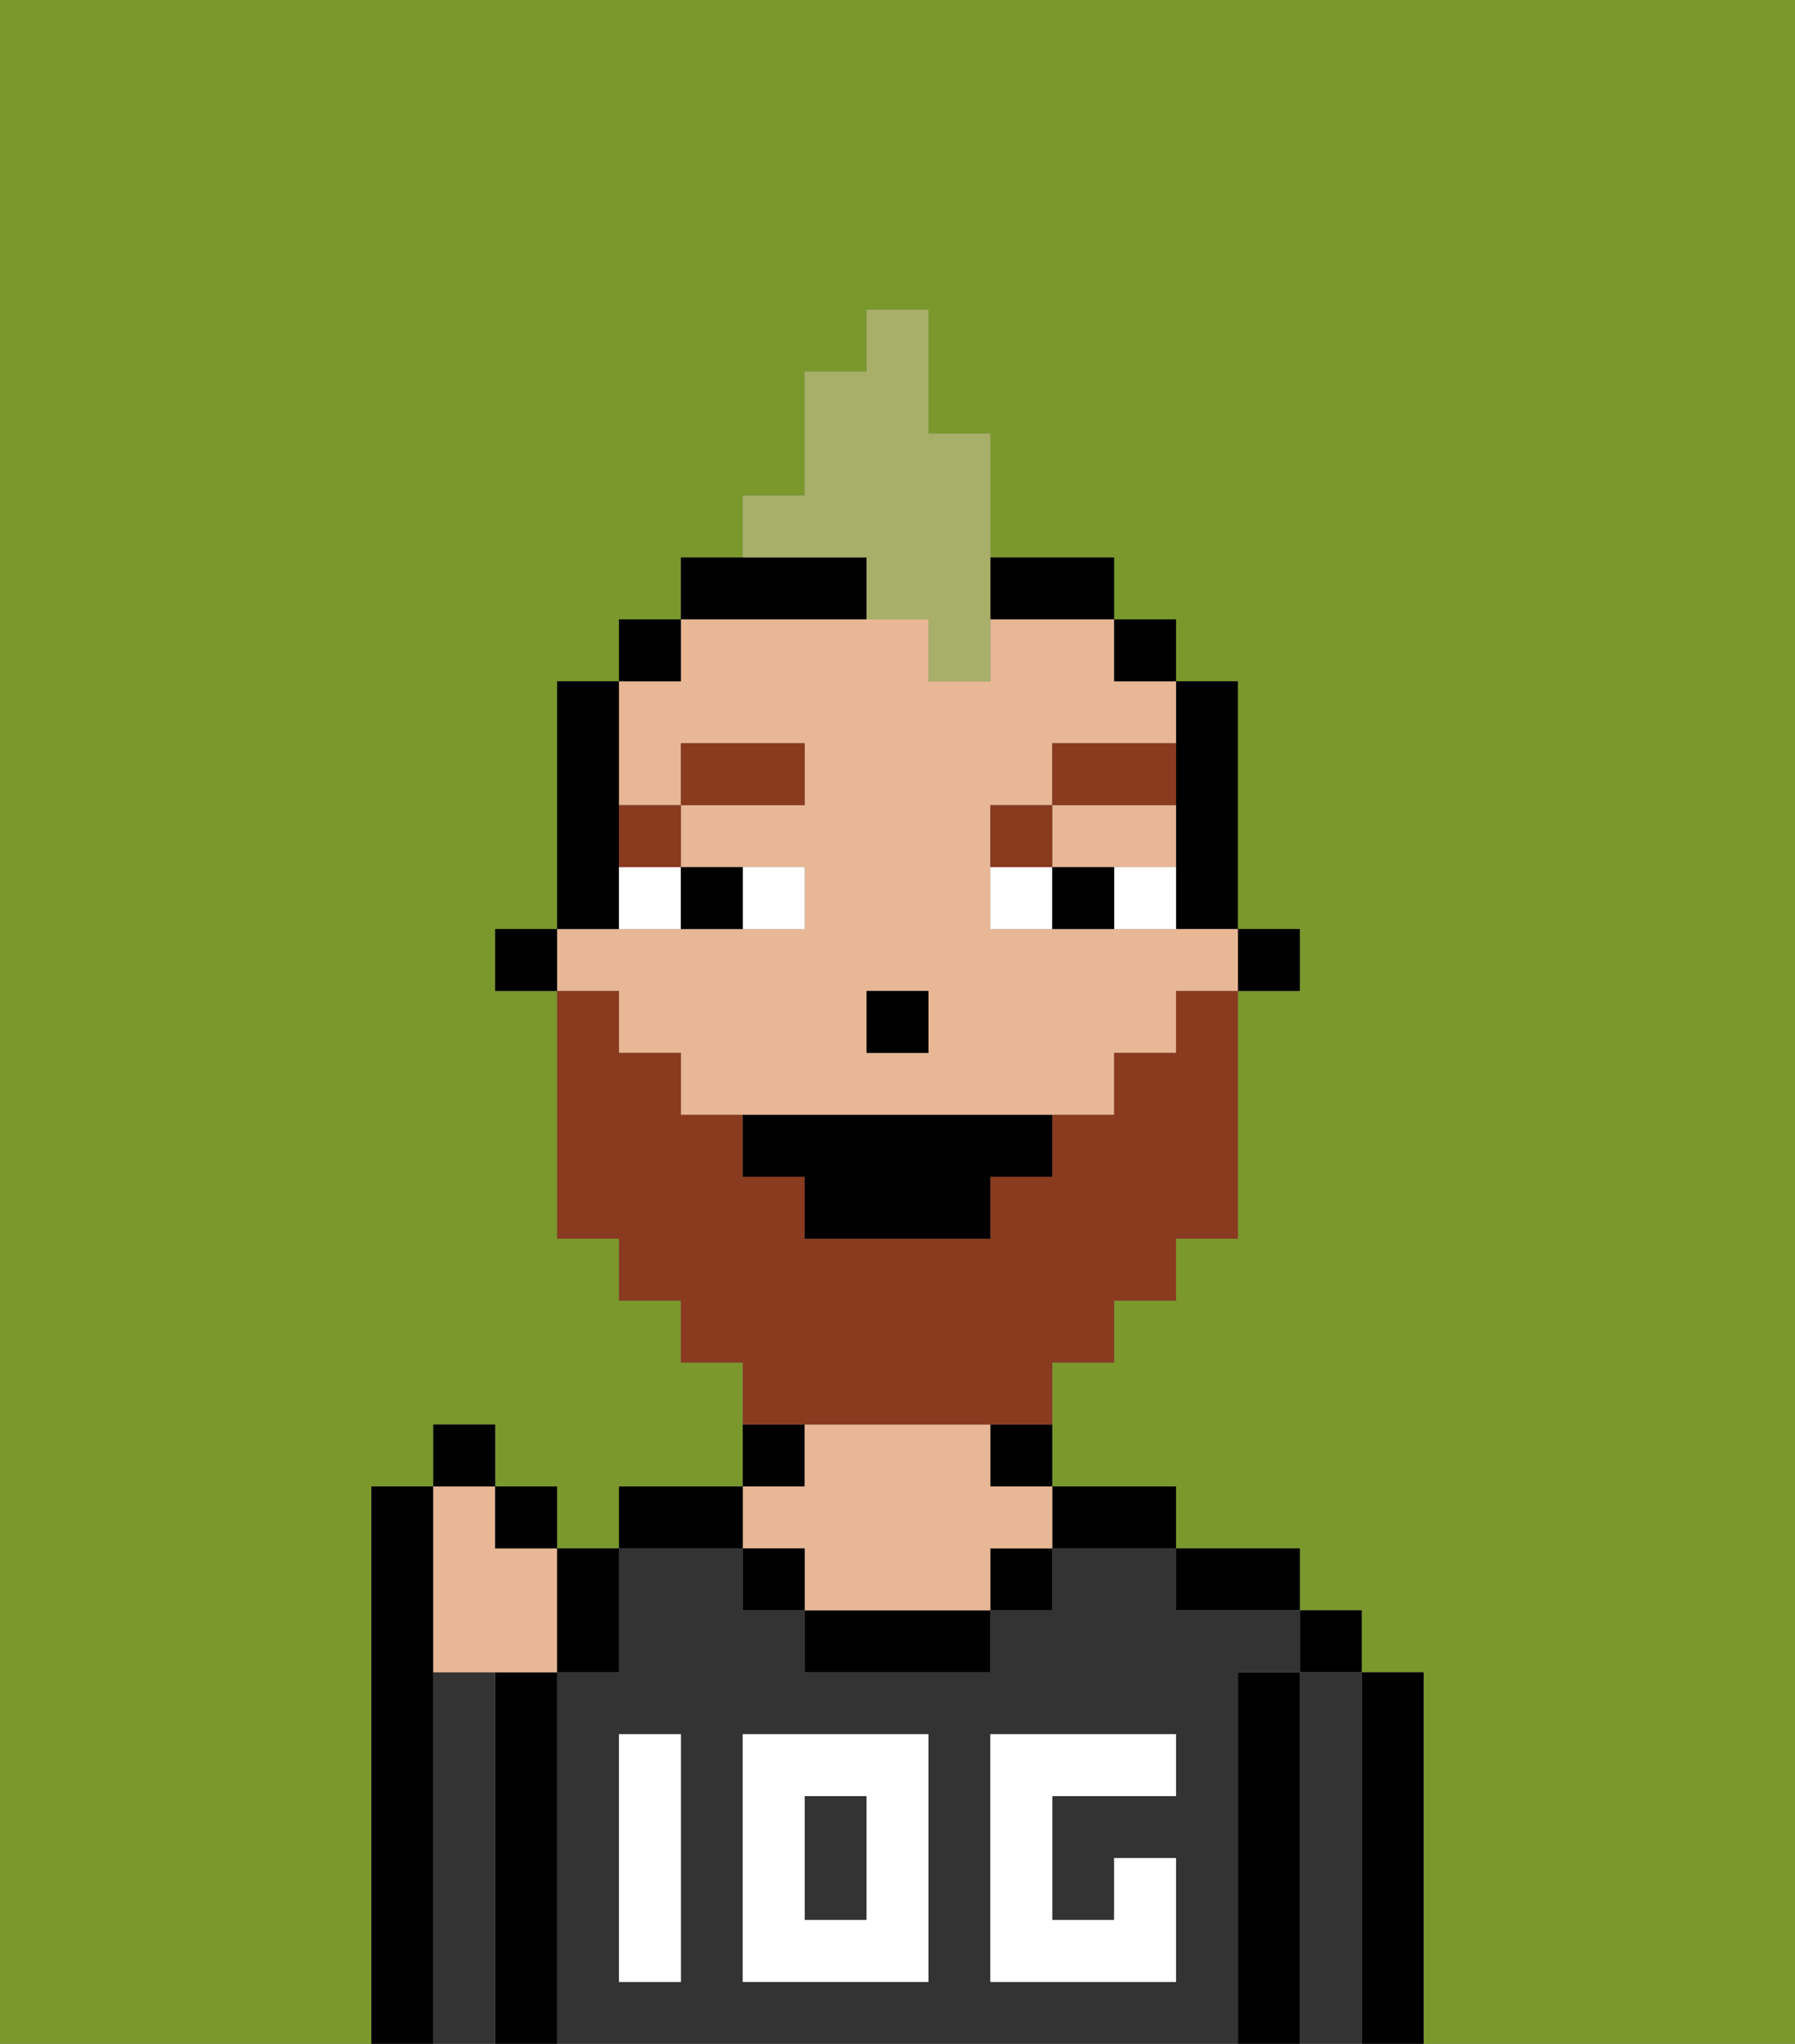 <svg xmlns="http://www.w3.org/2000/svg" viewBox="0 0 29 33"><rect x="0" y="0" width="29" height="33" fill="#808080" stroke="none"/><defs><style>polygon,rect,path{shape-rendering:crispedges;}.ga11-1{fill:#7a982c;}.ga11-2{fill:#000000;}.ga11-3{fill:#333333;}.ga11-4{fill:#e8b795;}.ga11-5{fill:#ffffff;}.ga11-6{fill:#ffffff;}.ga11-7{fill:#893a1f;}.ga11-8{fill:#893a1f;}.ga11-9{fill:#a7af69;}</style></defs><path class="ga11-1" d="M0,33H6V24H7V23H8v1H9v1h1V24h2V22H11V21H10V20H9V16H8V15H9V11h1V10h1V9h1V8h1V6h1V5h1V7h1V9h2v1h1v1h1v4h1v1H20v4H19v1H18v1H17v2h2v1h2v1h1v1h1v6h6V0H0Z"/><path class="ga11-2" d="M23,27H22v6h1V27Z"/><rect class="ga11-2" x="21" y="26" width="1" height="1"/><path class="ga11-3" d="M22,27H21v6h1V27Z"/><path class="ga11-2" d="M21,27H20v6h1V27Z"/><path class="ga11-2" d="M20,26h1V25H19v1Z"/><path class="ga11-3" d="M20,27h1V26H19V25H17v1H16v1H13V26H12V25H10v2H9v6H20V27Zm-9,2v3H10V28h1Zm4,3H12V28h3Zm4-3H17v2h1V30h1v2H16V28h3Z"/><rect class="ga11-3" x="13" y="29" width="1" height="2"/><path class="ga11-2" d="M18,25h1V24H17v1Z"/><path class="ga11-2" d="M16,24h1V23H16Z"/><rect class="ga11-2" x="16" y="25" width="1" height="1"/><path class="ga11-2" d="M13,26v1h3V26H13Z"/><path class="ga11-2" d="M13,23H12v1h1Z"/><path class="ga11-4" d="M13,25v1h3V25h1V24H16V23H13v1H12v1Z"/><rect class="ga11-2" x="12" y="25" width="1" height="1"/><path class="ga11-2" d="M12,24H10v1h2Z"/><path class="ga11-2" d="M9,27H8v6H9V27Z"/><path class="ga11-3" d="M8,27H7v6H8V27Z"/><path class="ga11-2" d="M7,27V24H6v9H7V27Z"/><path class="ga11-5" d="M12,32h3V28H12Zm1-3h1v2H13Z"/><path class="ga11-5" d="M10,29v3h1V28H10Z"/><path class="ga11-5" d="M16,28v4h3V30H18v1H17V29h2V28H16Z"/><rect class="ga11-2" x="20" y="15" width="1" height="1"/><path class="ga11-2" d="M19,13v2h1V11H19v2Z"/><path class="ga11-4" d="M18,14h1V13H17v1Z"/><path class="ga11-4" d="M10,17h1v1h7V17h1V16h1V15H16V13h1V12h2V11H18V10H16v1H15V10H11v1H10v2h1V12h2v1H11v1h2v1H9v1h1Zm4-1h1v1H14Z"/><rect class="ga11-2" x="18" y="10" width="1" height="1"/><path class="ga11-2" d="M14,10V9H11v1h3Z"/><path class="ga11-2" d="M17,10h1V9H16v1Z"/><rect class="ga11-2" x="10" y="10" width="1" height="1"/><path class="ga11-2" d="M10,14V11H9v4h1Z"/><rect class="ga11-2" x="8" y="15" width="1" height="1"/><rect class="ga11-2" x="14" y="16" width="1" height="1"/><path class="ga11-6" d="M13,15V14H12v1Z"/><path class="ga11-6" d="M10,15h1V14H10Z"/><path class="ga11-6" d="M18,14v1h1V14Z"/><path class="ga11-6" d="M16,14v1h1V14Z"/><path class="ga11-2" d="M12,15V14H11v1Z"/><path class="ga11-2" d="M17,14v1h1V14Z"/><path class="ga11-7" d="M11,14V13H10v1Z"/><rect class="ga11-7" x="11" y="12" width="2" height="1"/><path class="ga11-7" d="M17,13H16v1h1Z"/><path class="ga11-7" d="M19,12H17v1h2Z"/><path class="ga11-8" d="M14,23h3V22h1V21h1V20h1V16H19v1H18v1H17v1H16v1H13V19H12V18H11V17H10V16H9v4h1v1h1v1h1v1h2Z"/><path class="ga11-2" d="M12,18v1h1v1h3V19h1V18H12Z"/><path class="ga11-4" d="M7,27H9V25H8V24H7v3Z"/><path class="ga11-2" d="M10,27V25H9v2Z"/><rect class="ga11-2" x="8" y="24" width="1" height="1"/><rect class="ga11-2" x="7" y="23" width="1" height="1"/><path class="ga11-9" d="M14,10h1v1h1V7H15V5H14V6H13V8H12V9h2Z"/></svg>